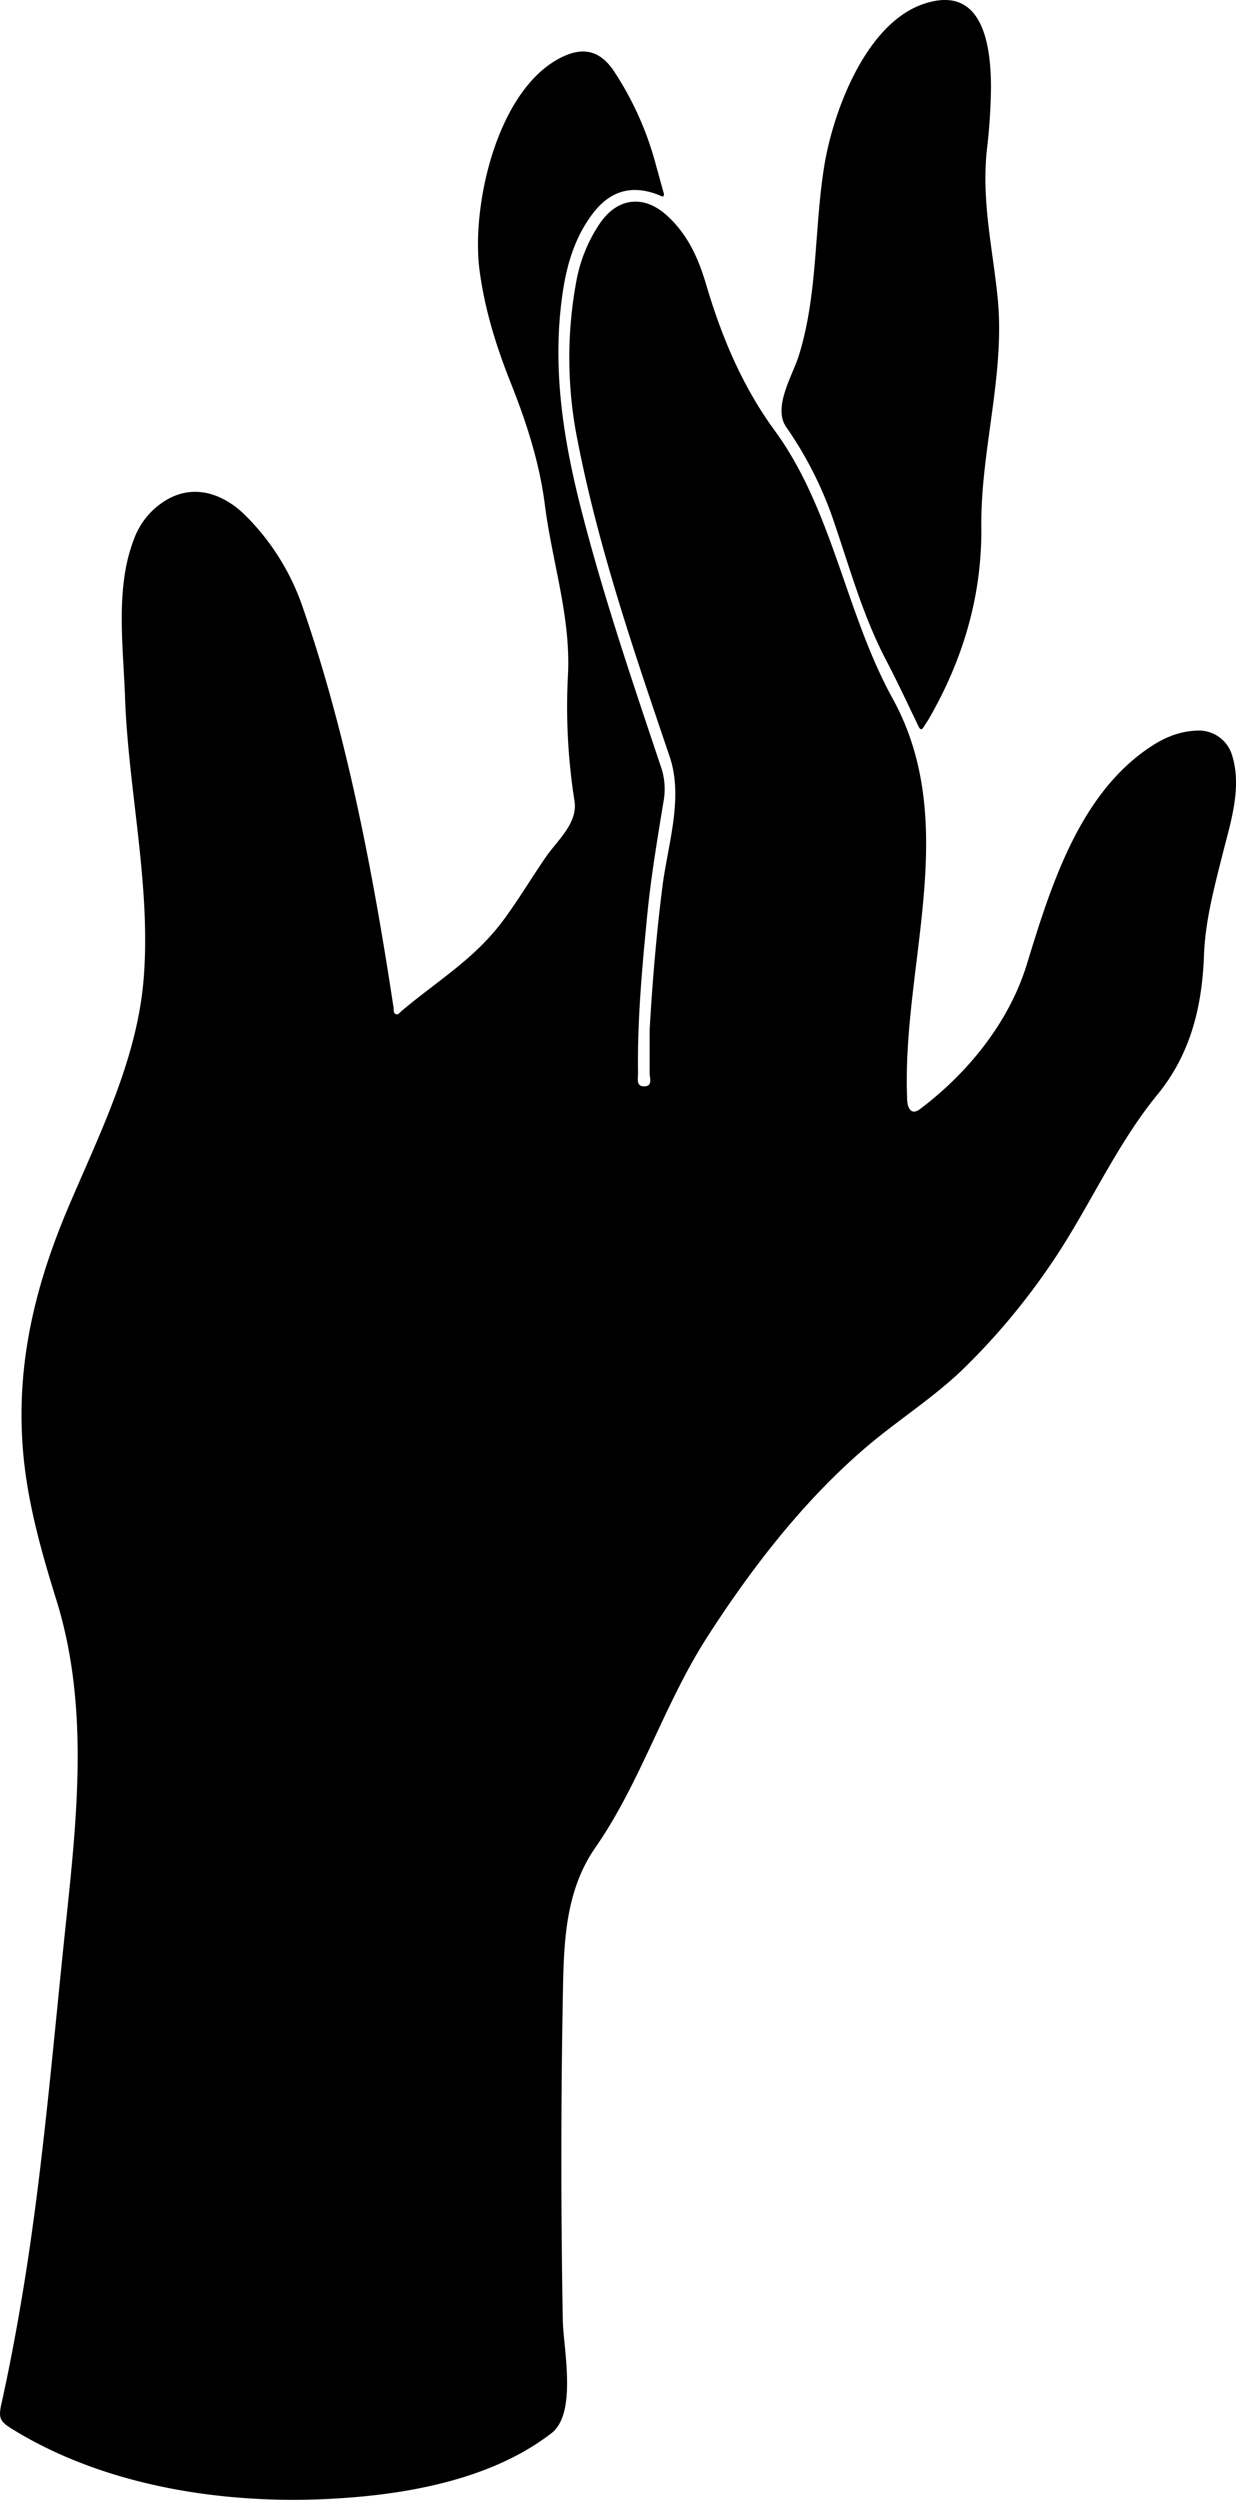 <svg id="Layer_1" data-name="Layer 1" xmlns="http://www.w3.org/2000/svg" viewBox="0 0 427.33 864"><title>Untitled-29</title><path d="M416.07,334c.08-1.25.14-2.5.19-3.76.42-11.84,3.5-23.33,6.37-34.76,2.75-11,6.8-23,3.42-34.2a12,12,0,0,0-12.47-8.75c-5.93.23-11.17,2.47-16,5.71C373,274.65,363.25,306.49,355,333.33c-6.14,20-20.29,37.43-36.85,49.95-2.09,1.59-3.58,1.14-4.29-1.42a11.81,11.81,0,0,1-.25-2.73c-1.74-45.86,18.8-94.5-5-137.71-16.33-29.64-20.65-65.11-40.8-92.65-11.2-15.31-18.39-32.51-23.71-50.56-2.68-9.07-6.45-17.4-13.67-23.86-8-7.16-17.08-6-23.13,3a52.56,52.56,0,0,0-8,19.64,144.88,144.88,0,0,0,.43,55.49c7.27,37.26,19.62,73.12,31.79,109,4.87,14.36-.68,30.53-2.51,45.07-2.08,16.43-3.47,32.94-4.41,49.48,0,4.93,0,9.87,0,14.81,0,1.75,1.17,4.55-1.81,4.63s-2.18-2.76-2.2-4.55c-.26-18.41,1.42-36.7,3.22-55,1.27-12.92,3.44-25.7,5.52-38.51a23.58,23.58,0,0,0-.55-11.57c-10-29.92-20.22-59.78-28-90.41-6.2-24.36-9.92-48.81-6.29-73.93,1.44-10,4.23-19.51,10.47-27.71q9-11.88,22.8-6.39c.51.2,1.29.66,1.49.48.6-.51.15-1.26,0-1.91-.83-3-1.65-6-2.49-9a109.7,109.7,0,0,0-14.6-32.53c-4.59-6.77-10.25-8.33-17.63-4.82C171.94,30.34,162.85,71,165.79,93.39c1.78,13.45,5.73,26.21,10.7,38.71,5.45,13.69,10,27.6,11.88,42.31,2.5,19.8,9,38.71,8,58.79a208.53,208.53,0,0,0,2.25,43.6c1.23,7.72-5.93,13.63-9.93,19.45-4.72,6.86-9,14-13.89,20.74-10.08,14.1-23,21.51-35.88,32.37-.6.5-1.19,1.43-2,1.18-1-.32-.74-1.53-.87-2.37-7-46.13-16.13-94.43-31.48-138.55a81.94,81.94,0,0,0-19.8-31.54c-6.81-6.77-16.87-11.16-26.89-5.48a26.14,26.14,0,0,0-11.65,14c-6.44,16.67-3.59,37-3,54.51,1.15,32.06,9,65,6.45,97-2.19,27.91-15.22,53.63-26.08,79.21-12,28.27-18.54,56.29-15.36,87.18C10,521.18,14.58,537.2,19.52,553.1,30.6,588.75,26.83,626.16,23,662.62c-4.19,39.38-7.42,78.86-13.29,118C7.14,797.54,4.15,814.35.45,831c-1,4.69-.48,5.91,3.68,8.48C35.67,859,76,865.43,112.6,863.74c26.29-1.22,56.68-6.26,78.05-22.76,9-6.94,4.1-29.48,3.93-39.09q-1-55.67,0-111.28c.34-18.1.48-36.5,11.23-52,15.66-22.5,23.87-49.84,38.82-73,15.3-23.75,33.15-46.87,54.67-65.3,11-9.4,23.16-17,33.63-27.07a234,234,0,0,0,29.32-34.74c13.59-19.42,23-42,38-60.28C410.86,365.19,415,350.22,416.07,334Z"/><path d="M342.62,30.23c0-17.24-4-35.4-23.3-28.87C299.38,8.1,288.1,38.36,285,57.2c-3.54,21.82-2.18,44.5-8.84,65.77-2.13,6.79-9.1,17.87-4.31,24.67a129.25,129.25,0,0,1,16.5,32.79c5.46,15.95,9.95,32.25,17.79,47.32,4,7.63,7.64,15.42,11.36,23.18.74,1.53,1.2,1.41,2,.11.52-.89,1.14-1.73,1.66-2.62,11.81-20.51,18.37-42.49,18.12-66.28-.27-26.68,8.36-53,5.61-79.58-1.79-17.28-5.56-33.2-3.69-50.78A200.52,200.52,0,0,0,342.62,30.23Z"/></svg>